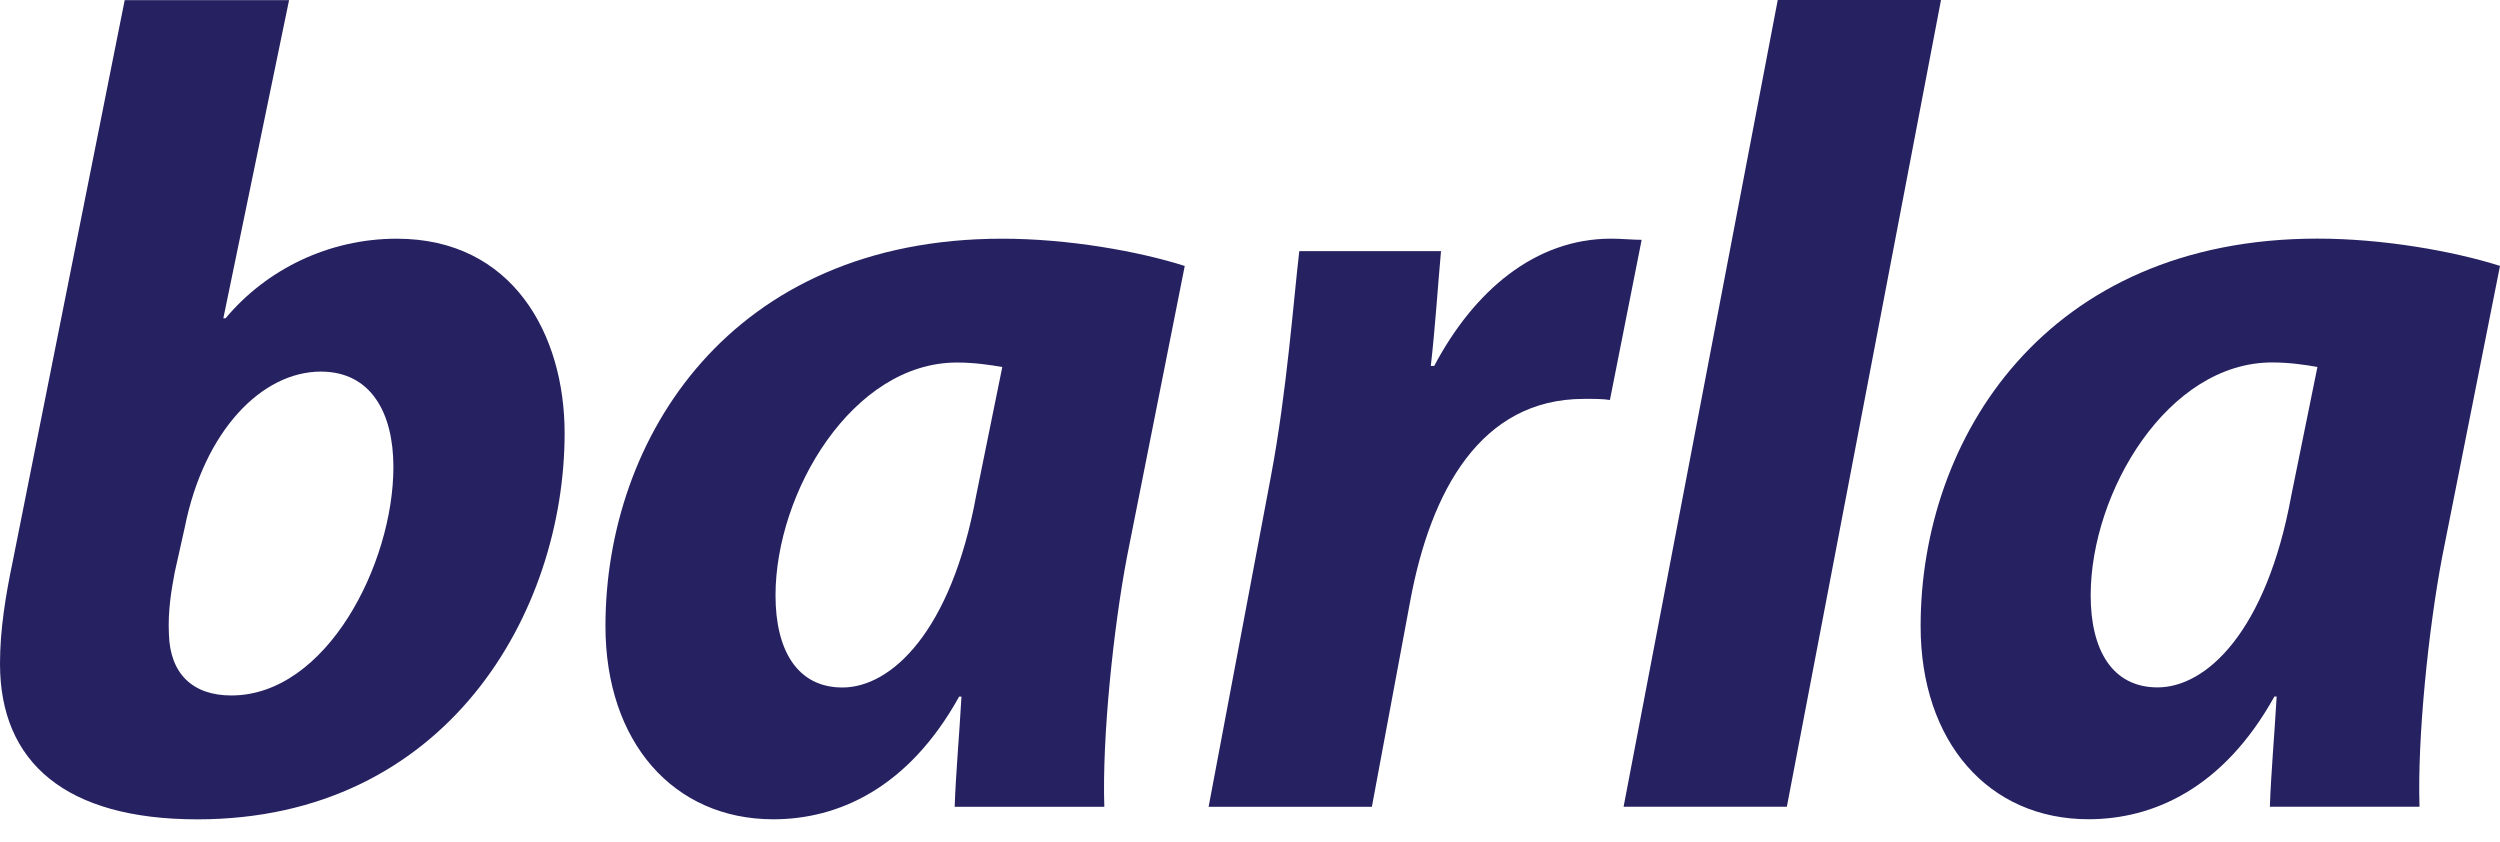 <svg viewBox="0 0 92 31" fill="none" xmlns="http://www.w3.org/2000/svg">
<path d="M6.426 21.079C6.301 21.747 6.175 22.5 6.216 23.335C6.257 24.799 7.094 25.593 8.512 25.593C12.018 25.593 14.477 20.742 14.477 17.189C14.479 15.182 13.643 13.675 11.808 13.675C9.637 13.676 7.51 15.85 6.8 19.405L6.426 21.078V21.079ZM10.638 0.004L8.219 11.712H8.302C9.805 9.913 12.099 8.785 14.601 8.784C18.859 8.784 20.776 12.297 20.778 15.934C20.778 22.541 16.439 30.152 7.26 30.152C2.42 30.151 0 28.061 0 24.424C0 23.169 0.208 21.915 0.46 20.702L4.589 0.004H10.638Z" fill="#262262"/>
<path d="M36.883 13.507C36.425 13.425 35.841 13.341 35.215 13.341C31.376 13.341 28.54 18.108 28.539 21.912C28.539 23.919 29.333 25.3 31.002 25.3C32.795 25.298 35.007 23.251 35.924 18.232L36.884 13.507H36.883ZM35.132 29.69C35.173 28.476 35.299 27.098 35.382 25.634H35.297C33.422 29.02 30.833 30.15 28.456 30.15C24.785 30.149 22.281 27.308 22.281 23.041C22.279 16.143 26.869 8.783 36.883 8.784C39.304 8.784 41.889 9.243 43.599 9.787L41.473 20.491C40.973 23.125 40.554 27.14 40.639 29.69H35.131H35.132Z" fill="#262262"/>
<path d="M44.477 29.689L46.771 17.522C47.355 14.427 47.606 10.998 47.814 9.242H53.029C52.905 10.622 52.82 12.002 52.654 13.466H52.779C54.239 10.706 56.491 8.782 59.288 8.783C59.663 8.782 60.08 8.825 60.413 8.825L59.245 14.72C58.996 14.678 58.662 14.677 58.286 14.679C54.49 14.679 52.653 18.065 51.903 22.08L50.485 29.69H44.477L44.477 29.689Z" fill="#262262"/>
<path d="M59.748 29.688L65.421 0H71.429L65.756 29.689L59.748 29.688Z" fill="#262262"/>
<path d="M85.282 13.505C84.823 13.422 84.238 13.338 83.613 13.338C79.774 13.338 76.937 18.104 76.937 21.91C76.937 23.918 77.73 25.296 79.399 25.296C81.192 25.296 83.404 23.248 84.321 18.23L85.281 13.505L85.282 13.505ZM83.531 29.687C83.572 28.475 83.697 27.096 83.781 25.631L83.697 25.633C81.819 29.018 79.233 30.148 76.855 30.148C73.183 30.148 70.678 27.305 70.679 23.04C70.679 16.141 75.269 8.782 85.282 8.781C87.701 8.781 90.288 9.242 92 9.785L89.873 20.489C89.372 23.123 88.955 27.136 89.038 29.687H83.531Z" fill="#262262"/>
</svg>
